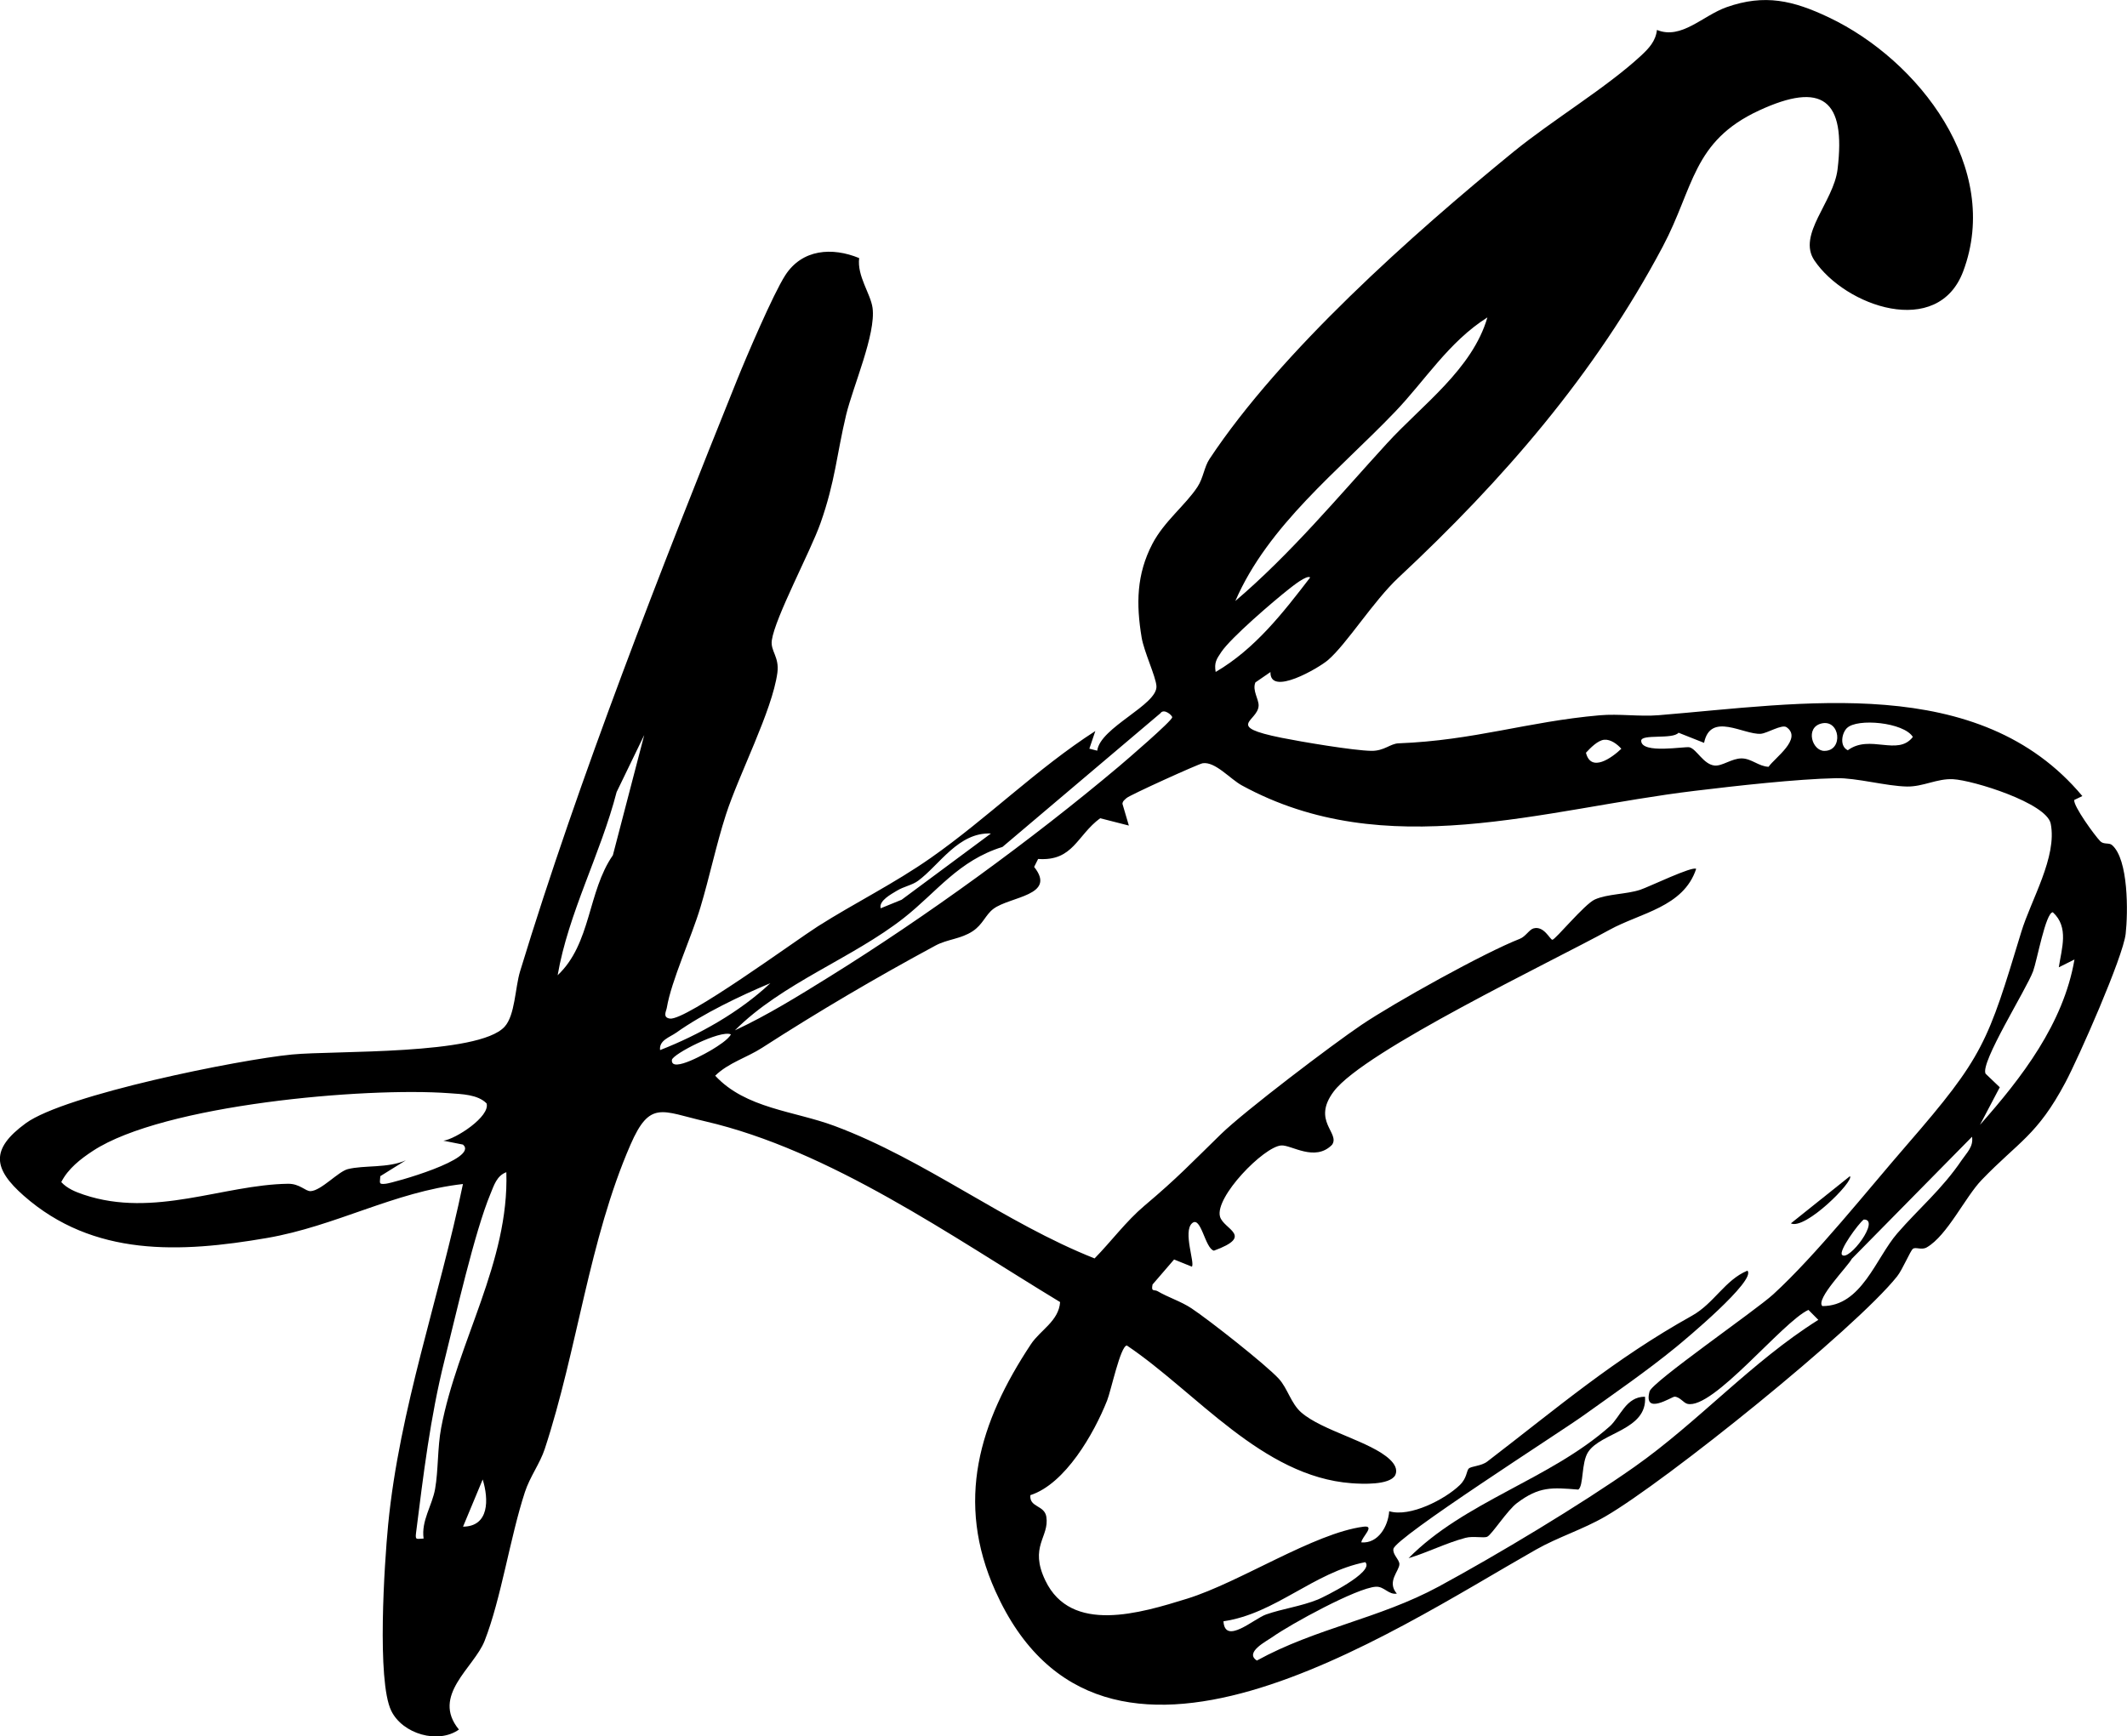 <?xml version="1.0" encoding="UTF-8"?>
<svg id="Calque_1" data-name="Calque 1" xmlns="http://www.w3.org/2000/svg" viewBox="0 0 539.84 440.83">
  <path d="M322.47,170.6l-3.85,2.65c-.84,2.03.89,4.25.82,5.91-.16,4.01-8.78,5.21,5.84,8.15,4.95,1,18.26,3.25,22.79,3.31,3.25.04,4.78-1.83,6.88-1.91,19.17-.73,32.77-5.52,51.06-7.12,4.88-.43,10.09.38,14.98-.02,36.14-2.94,81.27-10.87,107.52,20.53l-2.06.99c-.26,1.53,5.2,9.04,6.61,10.48.88.89,2.21.31,2.96.95,4.24,3.61,4.09,17.22,3.48,22.57-.67,5.9-11.96,31.45-15.29,37.71-7.16,13.47-11.9,15.04-21.25,24.75-4.2,4.36-8.73,14.11-13.93,17.12-1.34.78-2.8-.17-3.52.37-.67.5-2.61,5.24-4.03,7.02-10.7,13.41-58.77,52.1-74.06,60.94-5.74,3.32-11.93,5.2-17.59,8.41-37.18,21.09-110.08,70.88-137.19,10.53-10.24-22.81-4.13-42.83,9.02-62.69,2.35-3.56,7.07-5.87,7.4-10.69-27.55-16.68-58.4-38.56-90.13-45.9-10.96-2.53-13.96-5.42-18.91,5.95-10.55,24.23-13.43,51.91-21.76,77.24-1.21,3.69-3.76,7.04-5.04,10.96-3.78,11.56-6.03,27.08-10.23,37.77-2.67,6.81-13.64,13.85-6.51,22.51-5.27,3.74-14.32,1.14-17.19-4.79-3.68-7.6-1.73-37.47-.78-47.2,2.88-29.6,13.03-57.69,18.99-86.51-17.51,1.98-32.23,10.69-49.79,13.71-21.96,3.78-43.98,4.84-61.68-10.74-7.71-6.79-8.59-11.77.53-18.41,9.96-7.25,54.09-16.14,67.56-17.44,10.78-1.04,47.32.21,53.95-7.05,2.67-2.93,2.65-9.85,3.93-14.07,14.88-48.87,35.87-102.44,55.01-149.99,2.4-5.97,9.22-21.94,12.29-26.71,4.29-6.66,11.92-7.19,18.76-4.37-.57,4.57,2.91,9.04,3.4,12.65.89,6.63-4.97,19.94-6.71,27.17-2.38,9.95-2.75,16.86-6.51,27.49-2.59,7.31-11.51,23.89-12.35,29.73-.39,2.74,1.96,4.18,1.41,8.26-1.32,9.64-9.77,25.8-13.06,36-2.44,7.56-4.15,15.81-6.47,23.53s-7.37,18.57-8.53,25.5c-.14.86-1.14,2.46.78,2.74,4.07.59,31.92-19.84,37.56-23.42,9.49-6.02,19.29-10.81,28.64-17.36,14.48-10.15,26.94-22.66,41.78-32.22l-1.52,4.48,2,.51c.74-5.92,15.35-11.64,15.03-16.4-.16-2.43-3.16-8.73-3.76-12.34-1.42-8.53-1.3-16.04,2.73-23.77,3-5.75,8.43-9.84,11.48-14.52,1.44-2.21,1.68-5,3-7,18.09-27.34,51.48-57.03,77.07-77.93,9.88-8.07,23.7-16.35,32.49-24.51,1.99-1.85,3.7-3.68,4.02-6.51,6.19,2.55,11.62-3.64,17.68-5.78,9.67-3.41,16.9-1.7,25.95,2.6,22.84,10.85,43.94,38.2,34.1,64.45-6.43,17.17-29.94,8.9-37.78-2.77-4.39-6.54,4.89-14.84,5.89-23.12,2.15-17.72-3.87-22.37-19.93-14.93-16.94,7.85-16.47,19.53-24.44,34.56-17.19,32.42-40.67,59.38-67.02,83.98-6.43,6-13.19,16.93-17.98,21.02-2.29,1.96-14.77,9.29-14.56,3ZM313.53,152.58c14.16-12.08,26-26.36,38.48-40.01,8.96-9.8,21.68-18.83,25.5-31.99-9.85,6.23-15.79,16-23.48,24.01-14.31,14.93-32.16,28.73-40.5,47.99ZM332.52,146.6c-.83-.73-4.54,2.28-5.47,3.01-3.9,3.07-14.63,12.27-17.08,15.92-1.21,1.8-1.84,2.69-1.43,5.06,9.97-5.82,17.09-15.01,23.99-23.99ZM186.52,261.58c8.26-3.84,16.19-8.77,23.92-13.57,24.57-15.26,51.44-34.81,73.56-53.44,1.76-1.48,13.47-11.55,13.51-12.47.02-.47-2.09-2.36-3-1.02l-40.07,33.93c-11.18,3.46-16.7,11.47-25,18-13.04,10.27-30.96,16.56-42.92,28.57ZM462.22,183.69c-4.08,1.06-2.3,6.93.79,6.94,4.96.03,4.02-8.19-.79-6.94ZM468.76,184.83c-1.35,1.34-1.9,4.64.22,5.64,5.63-4.17,12.65,1.62,16.51-3.38-2.3-3.72-14.16-4.82-16.73-2.25ZM453.45,184.63c-1.18-.85-4.94,1.55-6.57,1.66-4.36.28-12.76-5.65-14.38,2.3l-6.48-2.57c-1.49,1.78-9.54.23-9.48,2.07.12,3.4,11.12,1.34,12.26,1.63,1.82.47,3.54,4.34,6.36,4.63,1.94.2,4.38-1.83,6.88-1.81s4.3,2.03,6.83,2.13c1.55-2.27,8.65-7.11,4.58-10.04ZM141.53,247.59c8.55-8.05,7.59-21.2,14.02-30.47l7.96-30.52-7.01,14.48c-4.05,15.7-12.26,30.74-14.97,46.52ZM407.17,187.8c-1.65.15-3.53,2.09-4.65,3.3,1.27,5.14,6.58,1.28,8.98-1.01-1.03-1.17-2.72-2.43-4.33-2.29ZM354.52,404.58c-2.13.34-3.2-1.87-5.32-1.75-4.8.27-21.71,9.54-26.21,12.74-1.6,1.13-7.2,3.94-3.99,6,14.98-8.24,31.1-10.63,46.18-18.8,14.8-8.02,35.96-20.72,49.64-30.36,16.18-11.39,29.79-26.73,46.68-37.33l-2.51-2.53c-6.57,2.99-24.23,25.39-30.72,23.85-1-.24-1.94-1.8-3.27-1.82-.68,0-7.97,4.86-6.34-1.32.64-2.42,26.89-20.55,31.37-24.64,10.83-9.9,23.93-26.43,33.99-38.01,19.47-22.44,20.48-25.96,28.99-54.01,2.47-8.15,9.15-19.05,7.47-27.49-1.05-5.26-19.75-11.03-24.78-11.29-4.07-.21-7.58,1.93-11.7,1.86-5.23-.09-12.84-2.23-17.95-2.12-10.14.22-25.36,1.94-35.88,3.21-38.53,4.62-78.4,18.59-114.97-1.37-3.01-1.64-6.77-6.12-9.96-5.63-1.05.16-18.49,8.07-19.31,8.83-.46.43-.99.75-1.05,1.46l1.63,5.53-7.28-1.86c-5.94,4.37-6.84,10.96-15.75,10.34l-1.01,2.02c5.81,7.29-6.12,7.49-10.33,10.64-2.04,1.53-2.65,3.96-5.3,5.7-3.02,1.98-6.39,2-9.39,3.61-15.18,8.19-29.6,16.67-44.03,25.97-3.86,2.49-8.51,3.78-11.9,7.08,7.72,8.35,20.07,8.95,30.24,12.74,23.13,8.61,43.16,24.58,66.05,33.65,4.27-4.36,8-9.45,12.68-13.4,8.44-7.12,11.79-10.74,19.37-18.13,5.98-5.84,28.29-22.77,35.72-27.78,8.42-5.67,31.15-18.31,40.16-21.83,1.47-.58,2.39-2.34,3.46-2.64,2.69-.75,4.19,2.87,4.8,2.88.74,0,8.15-9.04,10.77-10.22,3.21-1.44,7.99-1.3,11.53-2.47,2.17-.71,13.31-6.1,14.19-5.3-3.21,9.72-14.14,11.14-22.01,15.48-14.47,7.98-62.25,30.73-69.97,41.02-5.66,7.53,1.68,10.52-.43,13.54-4.35,4.43-10.34-.02-12.91.17-4.45.34-16.89,13.1-15.53,18.06.9,3.27,8.84,4.86-1.54,8.65-2.28-.54-3.28-9.06-5.58-6.93s.8,10.1-.02,10.99l-4.51-1.82-5.47,6.35c-.41,1.99.44,1.21,1.26,1.69,2.76,1.62,5.93,2.57,8.64,4.37,4.47,2.97,18.8,14.24,22.14,17.86,2.23,2.42,3.09,6.29,5.71,8.57,5.37,4.67,17.7,7.39,22.49,11.94,1.1,1.05,2.1,2.49,1.32,4.05-1.5,2.49-8.37,2.17-11.06,1.97-22.68-1.68-39.4-23.11-57.01-34.96-1.62.02-4.01,11.42-5.02,13.96-3.34,8.42-10.64,21.18-19.48,24.03-.31,3.16,3.59,2.48,4.06,5.51.79,5.17-4.43,7.47-.25,16.18,6.54,13.64,24.1,8.27,35.98,4.59,13.4-4.16,32.17-16.62,44.74-18.27,3.18-.42-.48,2.68-.53,3.98,4.26.37,6.82-4.11,7.07-7.91,5.28,1.61,14.17-3.03,17.89-6.61,1.86-1.78,1.72-3.64,2.29-4.21.64-.64,3.19-.62,4.71-1.79,17.92-13.74,32.13-25.96,51.97-37.03,5.58-3.11,8.39-9.1,14.06-11.43,2.35,2.41-15.95,17.63-18.1,19.39-7.32,6-15.84,11.88-23.58,17.42-6.03,4.32-47.68,30.92-48.17,33.83-.24,1.42,1.51,2.7,1.52,3.85,0,1.74-3.29,4.44-.66,7.49ZM251.51,211.6c-8.28-.35-13.03,7.96-18.48,12-1.54,1.14-3.64,1.44-5.45,2.56-1.31.81-4.59,2.5-4.06,4.43l5.32-2.17,22.67-16.82ZM522.53,245.58c.72-4.8,2.64-10.18-1.51-13.98-1.81,0-4.02,12.28-5.01,14.97-1.7,4.62-13.51,23.27-12.06,26.02l3.6,3.44-5.03,9.55c10.64-12,21.21-25.75,23.99-41.99l-3.99,1.99ZM195.52,249.6c-7.76,3.26-17.06,7.72-23.91,12.58-1.61,1.15-4.38,1.91-4.08,4.41,9.95-3.88,20.19-9.66,27.99-16.99ZM185.51,262.6c-2.7-1.22-14.84,5.04-14.98,6.49-.33,3.59,9.54-2.21,10.3-2.68,1.31-.8,4-2.48,4.68-3.81ZM112.52,289.6c3.14-.41,11.93-6.15,10.98-9.47-2.24-2.29-6.33-2.36-9.45-2.59-21.42-1.58-72.57,2.9-90.46,14.63-3.15,2.06-6.31,4.52-8.04,7.93,1.49,1.64,3.68,2.52,5.74,3.21,17.85,5.98,35.35-2.54,51.8-2.78,3.01-.04,4.42,1.93,5.75,1.87,2.68-.12,6.98-4.95,9.41-5.58,4.11-1.06,10.23-.2,14.75-2.25l-6.48,4.03c-.06,1.73-.55,2.14,1.41,1.92,1.79-.19,23.81-6.3,19.57-9.94l-4.99-.99ZM500.51,288.59l-30.51,30.98c-.97,1.9-9.29,10.27-7.48,12.01,9.96.05,13.56-12.17,19.02-18.47,5.49-6.34,11.32-11.14,16.38-18.62,1.24-1.83,2.99-3.37,2.59-5.9ZM107.51,390.59c-.63-4.53,2.17-8.34,2.92-12.59.83-4.71.6-10.55,1.53-15.47,4.13-21.93,17.28-42.11,16.55-64.94-2.44.9-3.14,3.36-4.02,5.47-4.04,9.68-8.88,31.15-11.68,42.32-3.6,14.34-5.37,29.15-7.22,43.8-.25,1.98.23,1.44,1.93,1.42ZM467.52,318.58c1.71,1.77,9.89-9.1,5.5-8.97-1.35,1.02-6.44,7.99-5.5,8.97ZM117.52,387.58c6.69-.06,6.54-6.96,4.99-11.98l-4.99,11.98ZM310.52,411.6c.37,6.11,7.73-.64,10.79-1.72,4.24-1.49,8.79-2.04,13.19-3.81,1.28-.52,14.52-6.98,12.01-9.48-13.16,2.61-22.74,13.07-35.99,15.01Z"/>
  <path d="M417.51,354.59c.65,8.49-11.19,9.04-14.44,14.05-1.77,2.72-1.09,8.52-2.49,9.53-6.74-.55-9.92-.83-15.57,3.42-2.48,1.87-6.33,7.93-7.52,8.53-.87.44-3.57-.23-5.56.3-5,1.34-9.51,3.68-14.43,5.16,14.19-14.38,35.8-19.95,51.04-33.45,2.7-2.39,4.1-7.56,8.95-7.54Z"/>
  <path d="M469.52,298.6c1.18,1.14-11.34,13.75-14.99,11.98l14.99-11.98Z"/>
</svg>